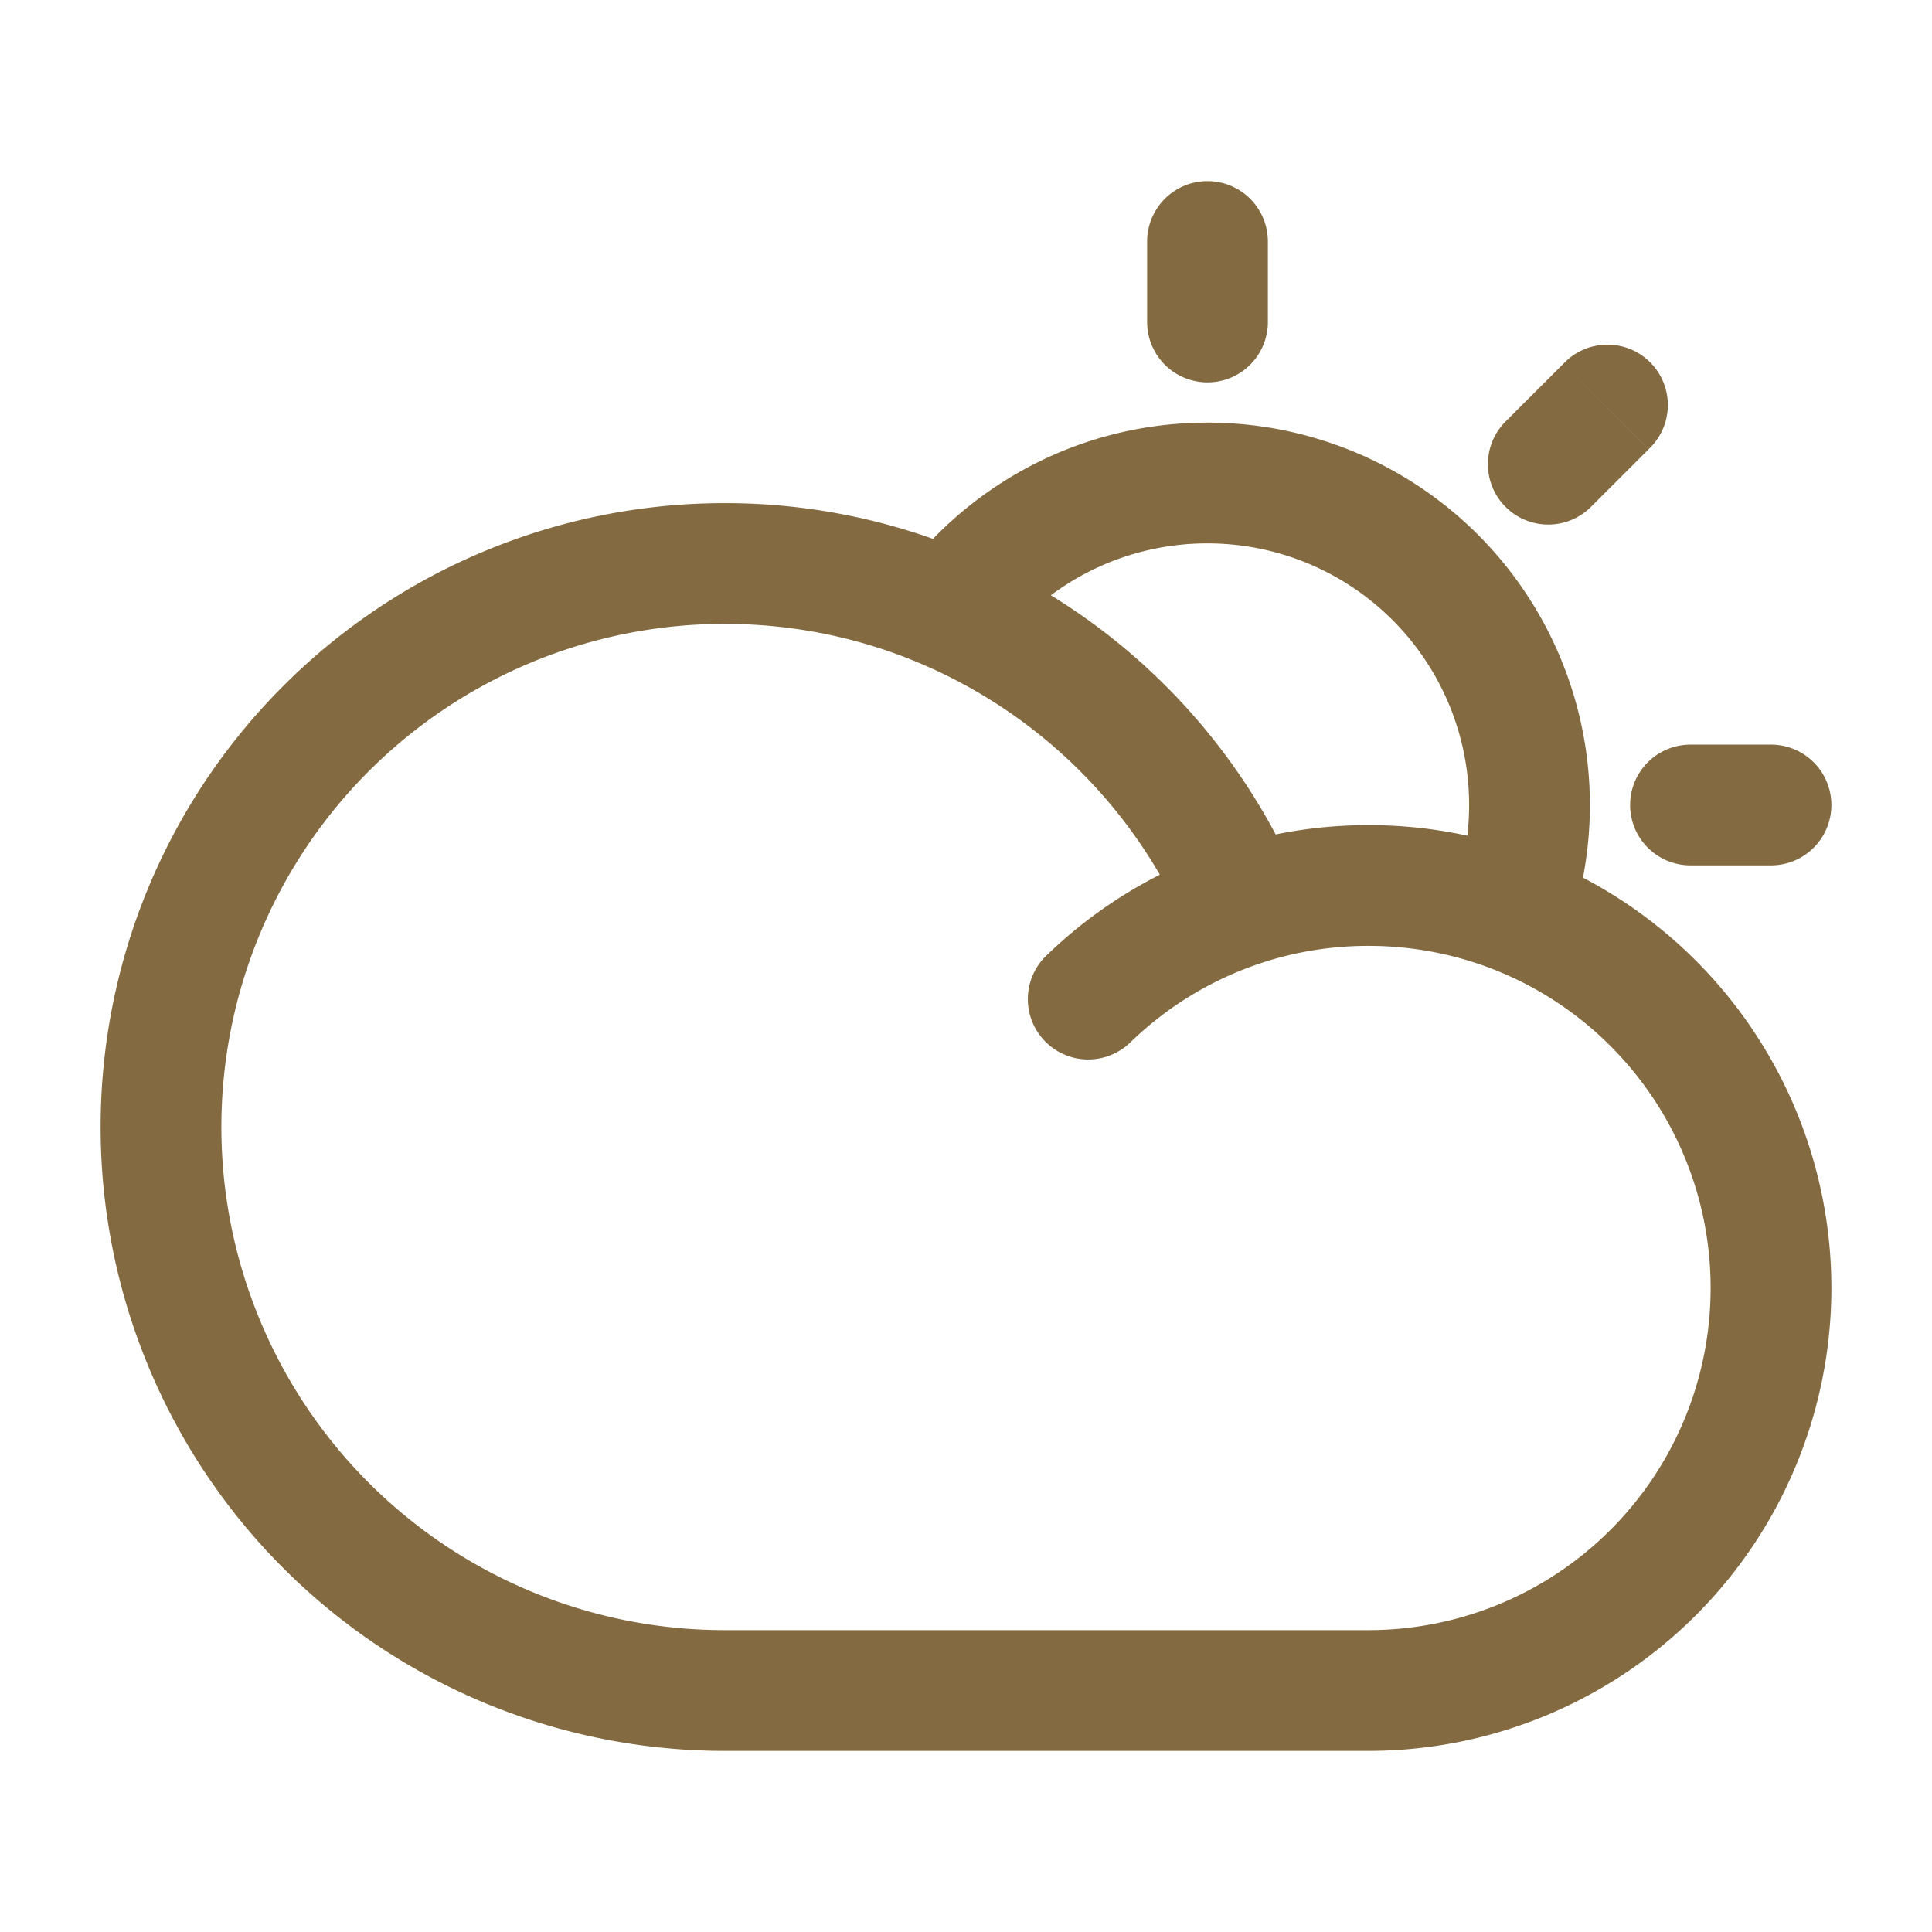 <?xml version="1.0" standalone="no"?><!DOCTYPE svg PUBLIC "-//W3C//DTD SVG 1.1//EN" "http://www.w3.org/Graphics/SVG/1.1/DTD/svg11.dtd"><svg t="1690939422737" class="icon" viewBox="0 0 1024 1024" version="1.1" xmlns="http://www.w3.org/2000/svg" p-id="59973" xmlns:xlink="http://www.w3.org/1999/xlink" width="200" height="200"><path d="M553.6 507.477a32 32 0 0 0 44.8 45.653l-44.8-45.653z m105.131-27.52l9.984 30.379-9.984-30.379z m-154.88-156.245l-12.8 29.312 12.8-29.312zM672 128a32 32 0 0 0-64 0h64z m-64 42.667a32 32 0 0 0 64 0h-64z m265.813 67.413a32 32 0 1 0-45.227-45.227l45.227 45.227z m-75.435-15.061a32 32 0 1 0 45.269 45.227l-45.227-45.227zM938.667 458.667a32 32 0 0 0 0-64v64z m-42.667-64a32 32 0 0 0 0 64v-64z m-512 469.333A266.667 266.667 0 0 1 117.333 597.333h-64A330.667 330.667 0 0 0 384 928v-64zM117.333 597.333A266.667 266.667 0 0 1 384 330.667v-64A330.667 330.667 0 0 0 53.333 597.333h64z m789.333 85.333A181.333 181.333 0 0 1 725.333 864v64A245.333 245.333 0 0 0 970.667 682.667h-64z m-308.267-129.493a181.333 181.333 0 0 1 70.315-42.837l-20.011-60.8a245.333 245.333 0 0 0-95.104 57.941l44.8 45.653z m70.315-42.837A181.077 181.077 0 0 1 725.333 501.333v-64c-26.709 0-52.48 4.267-76.629 12.203l20.011 60.8zM725.333 864H384v64h341.333v-64z m-85.333-576A138.667 138.667 0 0 1 778.667 426.667h64A202.667 202.667 0 0 0 640 224v64zM778.667 426.667c0 16.171-2.731 31.573-7.765 45.909l60.373 21.205A202.411 202.411 0 0 0 842.667 426.667h-64zM725.333 501.333c22.741 0 44.416 4.181 64.427 11.733l22.699-59.819A244.907 244.907 0 0 0 725.333 437.333v64z m64.427 11.733A181.419 181.419 0 0 1 906.667 682.667h64a245.419 245.419 0 0 0-158.208-229.419l-22.741 59.819zM529.323 343.04A138.411 138.411 0 0 1 640 288v-64c-66.005 0-124.672 31.573-161.621 80.384l51.029 38.656zM384 330.667c38.144 0 74.325 7.979 107.008 22.357l25.728-58.624A329.643 329.643 0 0 0 384 266.667v64z m107.008 22.357a267.733 267.733 0 0 1 138.283 139.52l58.88-25.173A331.733 331.733 0 0 0 516.693 294.4l-25.728 58.624zM608 128v42.667h64V128h-64z m220.587 64.853l-30.208 30.165 45.269 45.227 30.165-30.123-45.227-45.269zM938.667 394.667h-42.667v64h42.667v-64z" p-id="59974" fill="#836A40"></path></svg>
